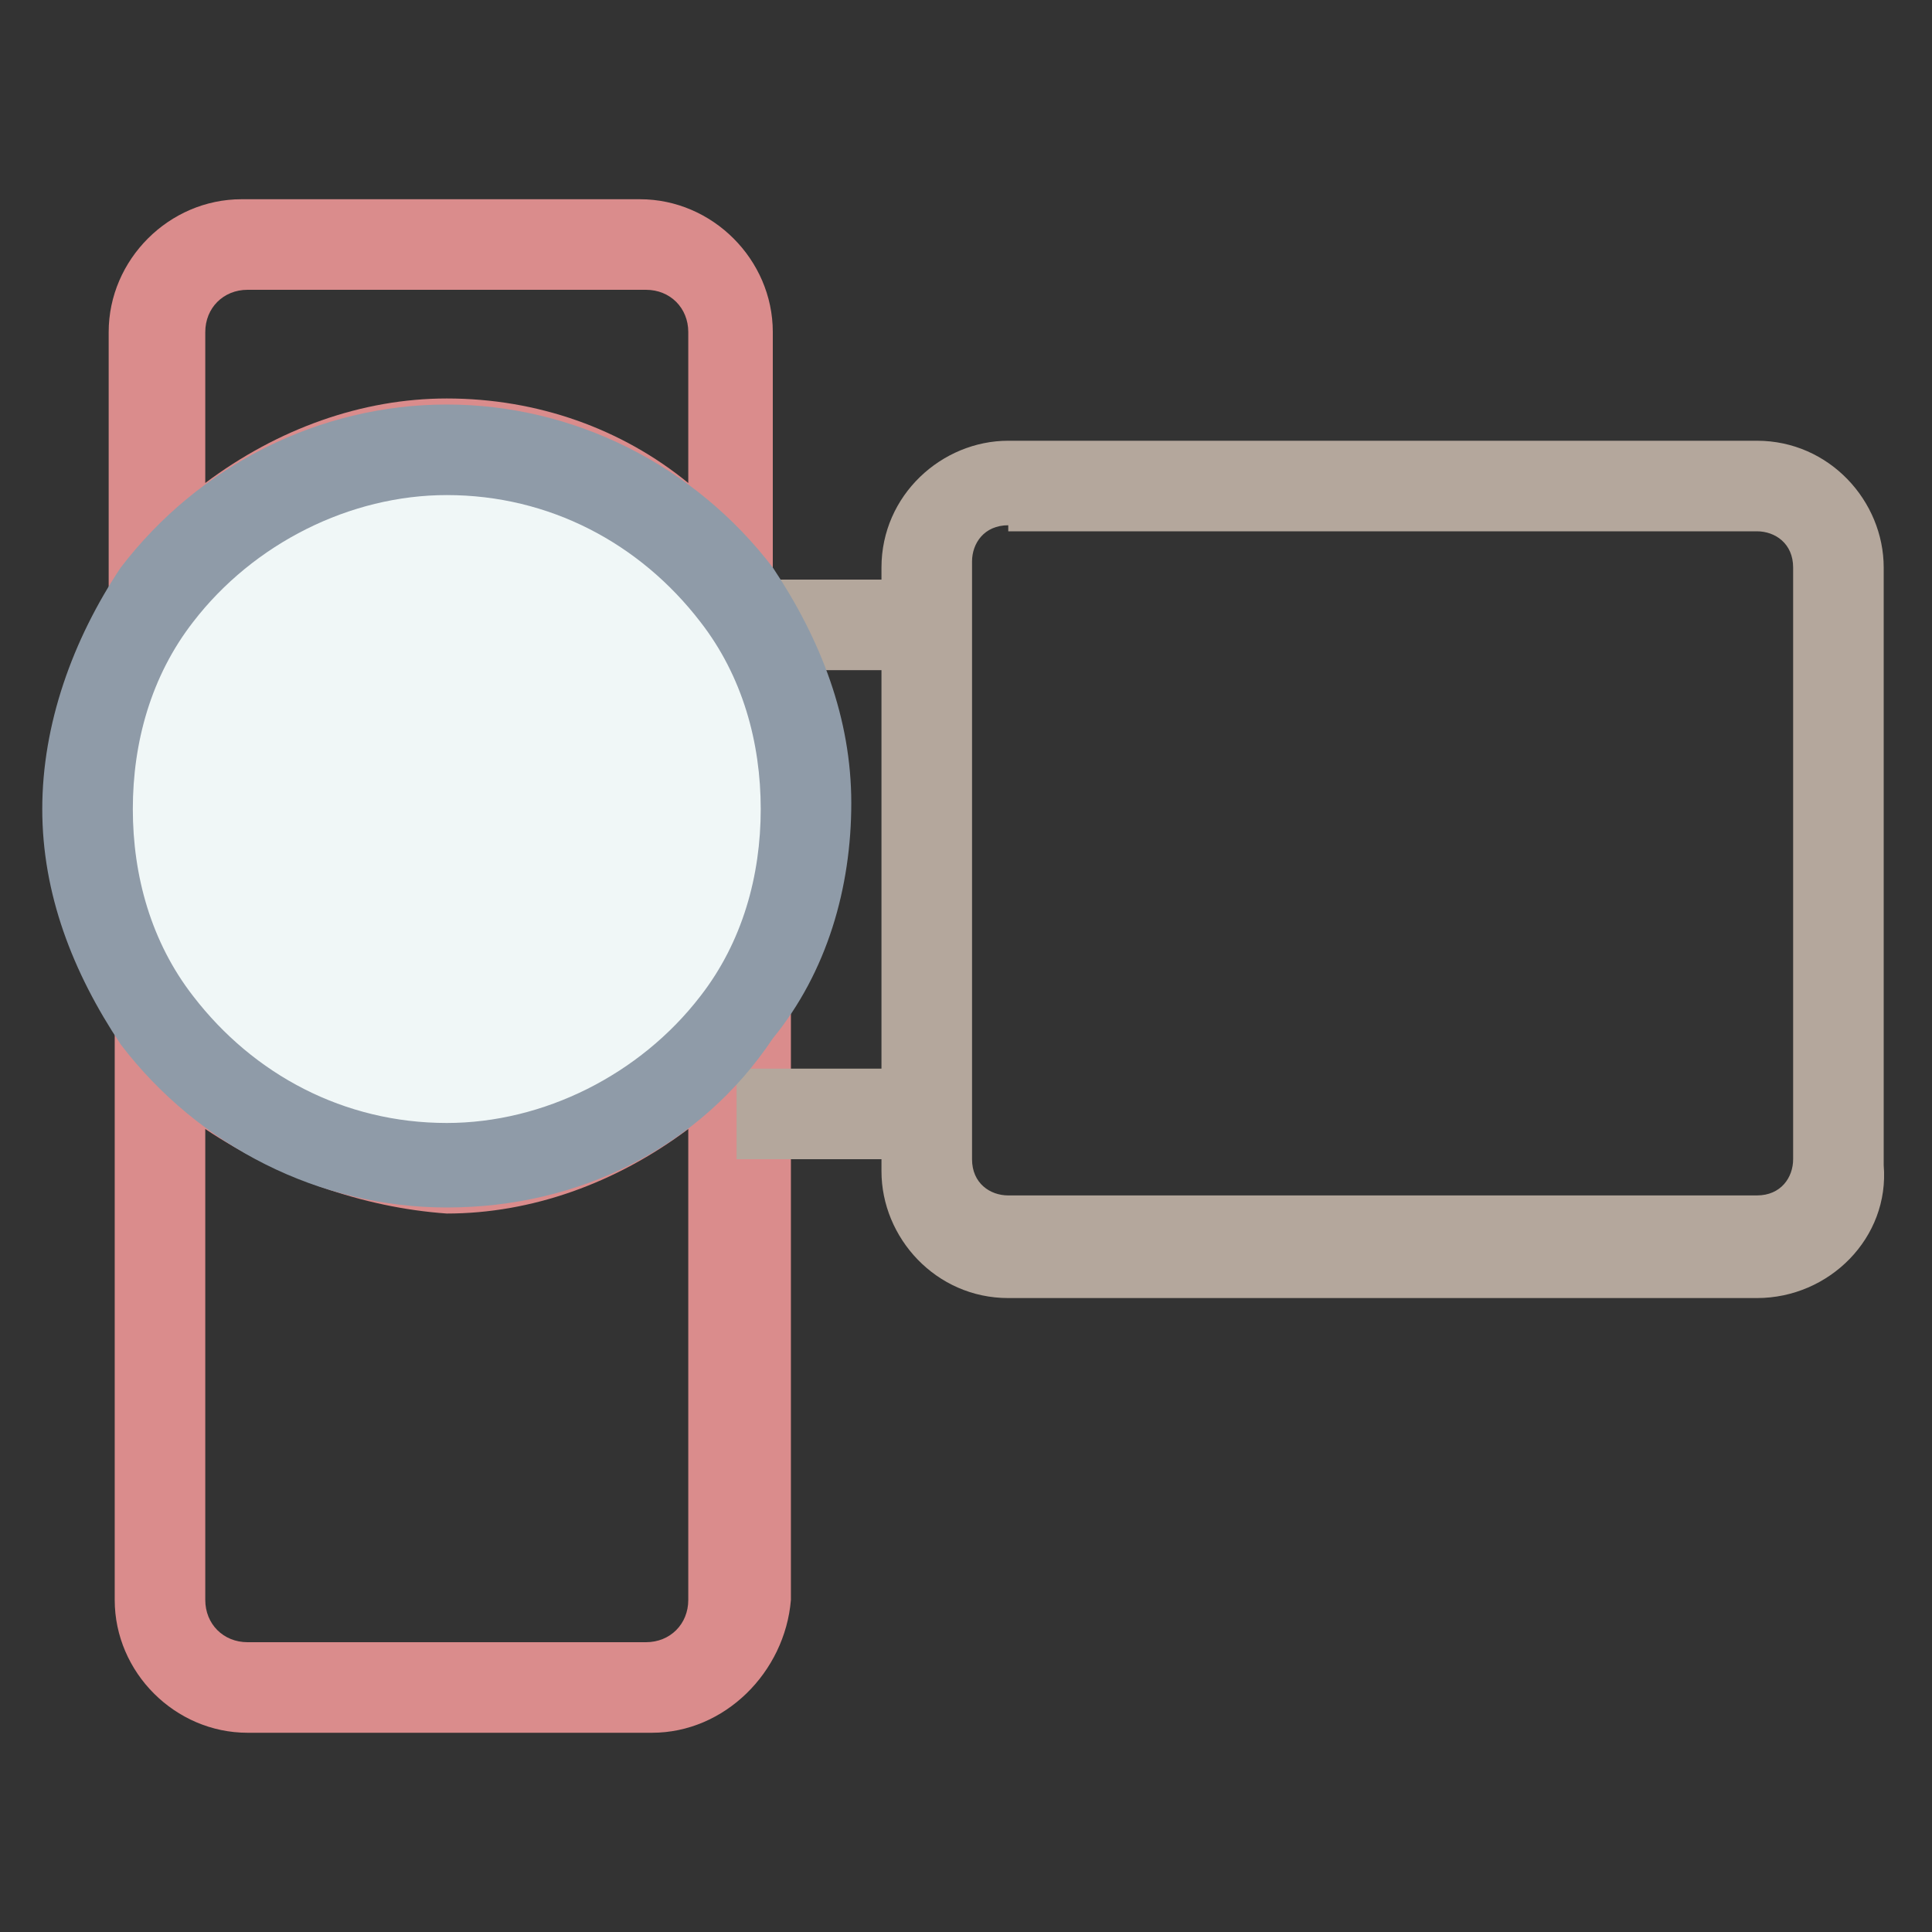 <?xml version="1.0" encoding="utf-8"?>
<!-- Generator: Adobe Illustrator 18.0.0, SVG Export Plug-In . SVG Version: 6.00 Build 0)  -->
<!DOCTYPE svg PUBLIC "-//W3C//DTD SVG 1.1//EN" "http://www.w3.org/Graphics/SVG/1.1/DTD/svg11.dtd">
<svg version="1.1" id="Layer_1" xmlns="http://www.w3.org/2000/svg" xmlns:xlink="http://www.w3.org/1999/xlink" x="0px" y="0px"
	 viewBox="0 0 32 32" enable-background="new 0 0 32 32" xml:space="preserve">
<rect x="0" y="0" width="32" height="32" fill="#333333" stroke="none"/>
<g>
	<path fill="#DA8C8C" d="M13,12.1l-1.4-1.9c-1-1.3-2.5-2.1-4.2-2.1c-1.6,0-3.2,0.8-4.2,2.1l-1.4,1.9V5.5c0-1.2,1-2.2,2.2-2.2h6.6
		c1.2,0,2.2,1,2.2,2.2V12.1z M4.1,4.8c-0.4,0-0.7,0.3-0.7,0.7V8c1.2-0.9,2.6-1.4,4-1.4c1.5,0,2.9,0.5,4,1.4V5.5
		c0-0.4-0.3-0.7-0.7-0.7H4.1z"/>
	<path fill="#DA8C8C" d="M10.8,28.7H4.1c-1.2,0-2.2-1-2.2-2.2V14.6l1.4,1.9c1,1.3,2.5,2.1,4.2,2.1c1.6,0,3.2-0.8,4.2-2.1l1.4-1.9
		v11.9C13,27.7,12,28.7,10.8,28.7z M3.4,18.7v7.8c0,0.4,0.3,0.7,0.7,0.7h6.6c0.4,0,0.7-0.3,0.7-0.7v-7.8c-1.2,0.9-2.6,1.4-4,1.4
		C6,20,4.6,19.5,3.4,18.7z"/>
	<g>
		<rect x="12.2" y="17.7" fill="#B4A79C" width="3.1" height="1.5"/>
		<rect x="12.5" y="9.6" fill="#B4A79C" width="2.8" height="1.5"/>
	</g>
	<path fill="#B4A79C" d="M29.1,21.5H16.7c-1.2,0-2.1-1-2.1-2.1V9.4c0-1.2,1-2.1,2.1-2.1h12.4c1.2,0,2.1,1,2.1,2.1v9.9
		C31.3,20.5,30.3,21.5,29.1,21.5z M16.7,8.7c-0.4,0-0.6,0.3-0.6,0.6v9.9c0,0.4,0.3,0.6,0.6,0.6h12.4c0.4,0,0.6-0.3,0.6-0.6V9.4
		c0-0.4-0.3-0.6-0.6-0.6H16.7z"/>
	<g>
		<path fill="#F0F7F7" d="M12.2,9.8c-1.1-1.5-2.8-2.4-4.8-2.4s-3.7,1-4.8,2.4c-0.7,1-1.1,2.2-1.1,3.5c0,1.3,0.4,2.5,1.1,3.5
			c1.1,1.5,2.8,2.4,4.8,2.4s3.7-1,4.8-2.4c0.7-1,1.1-2.2,1.1-3.5C13.4,12,12.9,10.8,12.2,9.8z"/>
		<path fill="#8F9BA8" d="M7.4,20c-2.1,0-4.1-1-5.4-2.7c-0.8-1.2-1.3-2.5-1.3-3.9S1.2,10.6,2,9.4c1.3-1.7,3.3-2.7,5.4-2.7
			c2.1,0,4.1,1,5.4,2.7c0.8,1.2,1.3,2.5,1.3,3.9c0,1.4-0.4,2.8-1.3,3.9C11.6,19,9.6,20,7.4,20z M7.4,8.2c-1.6,0-3.2,0.8-4.2,2.1
			c-0.7,0.9-1,2-1,3.1c0,1.1,0.3,2.2,1,3.1c1,1.3,2.5,2.1,4.2,2.1c1.6,0,3.2-0.8,4.2-2.1c0.7-0.9,1-2,1-3.1c0-1.1-0.3-2.2-1-3.1
			C10.6,9,9.1,8.2,7.4,8.2z"/>
	</g>
</g>
</svg>
